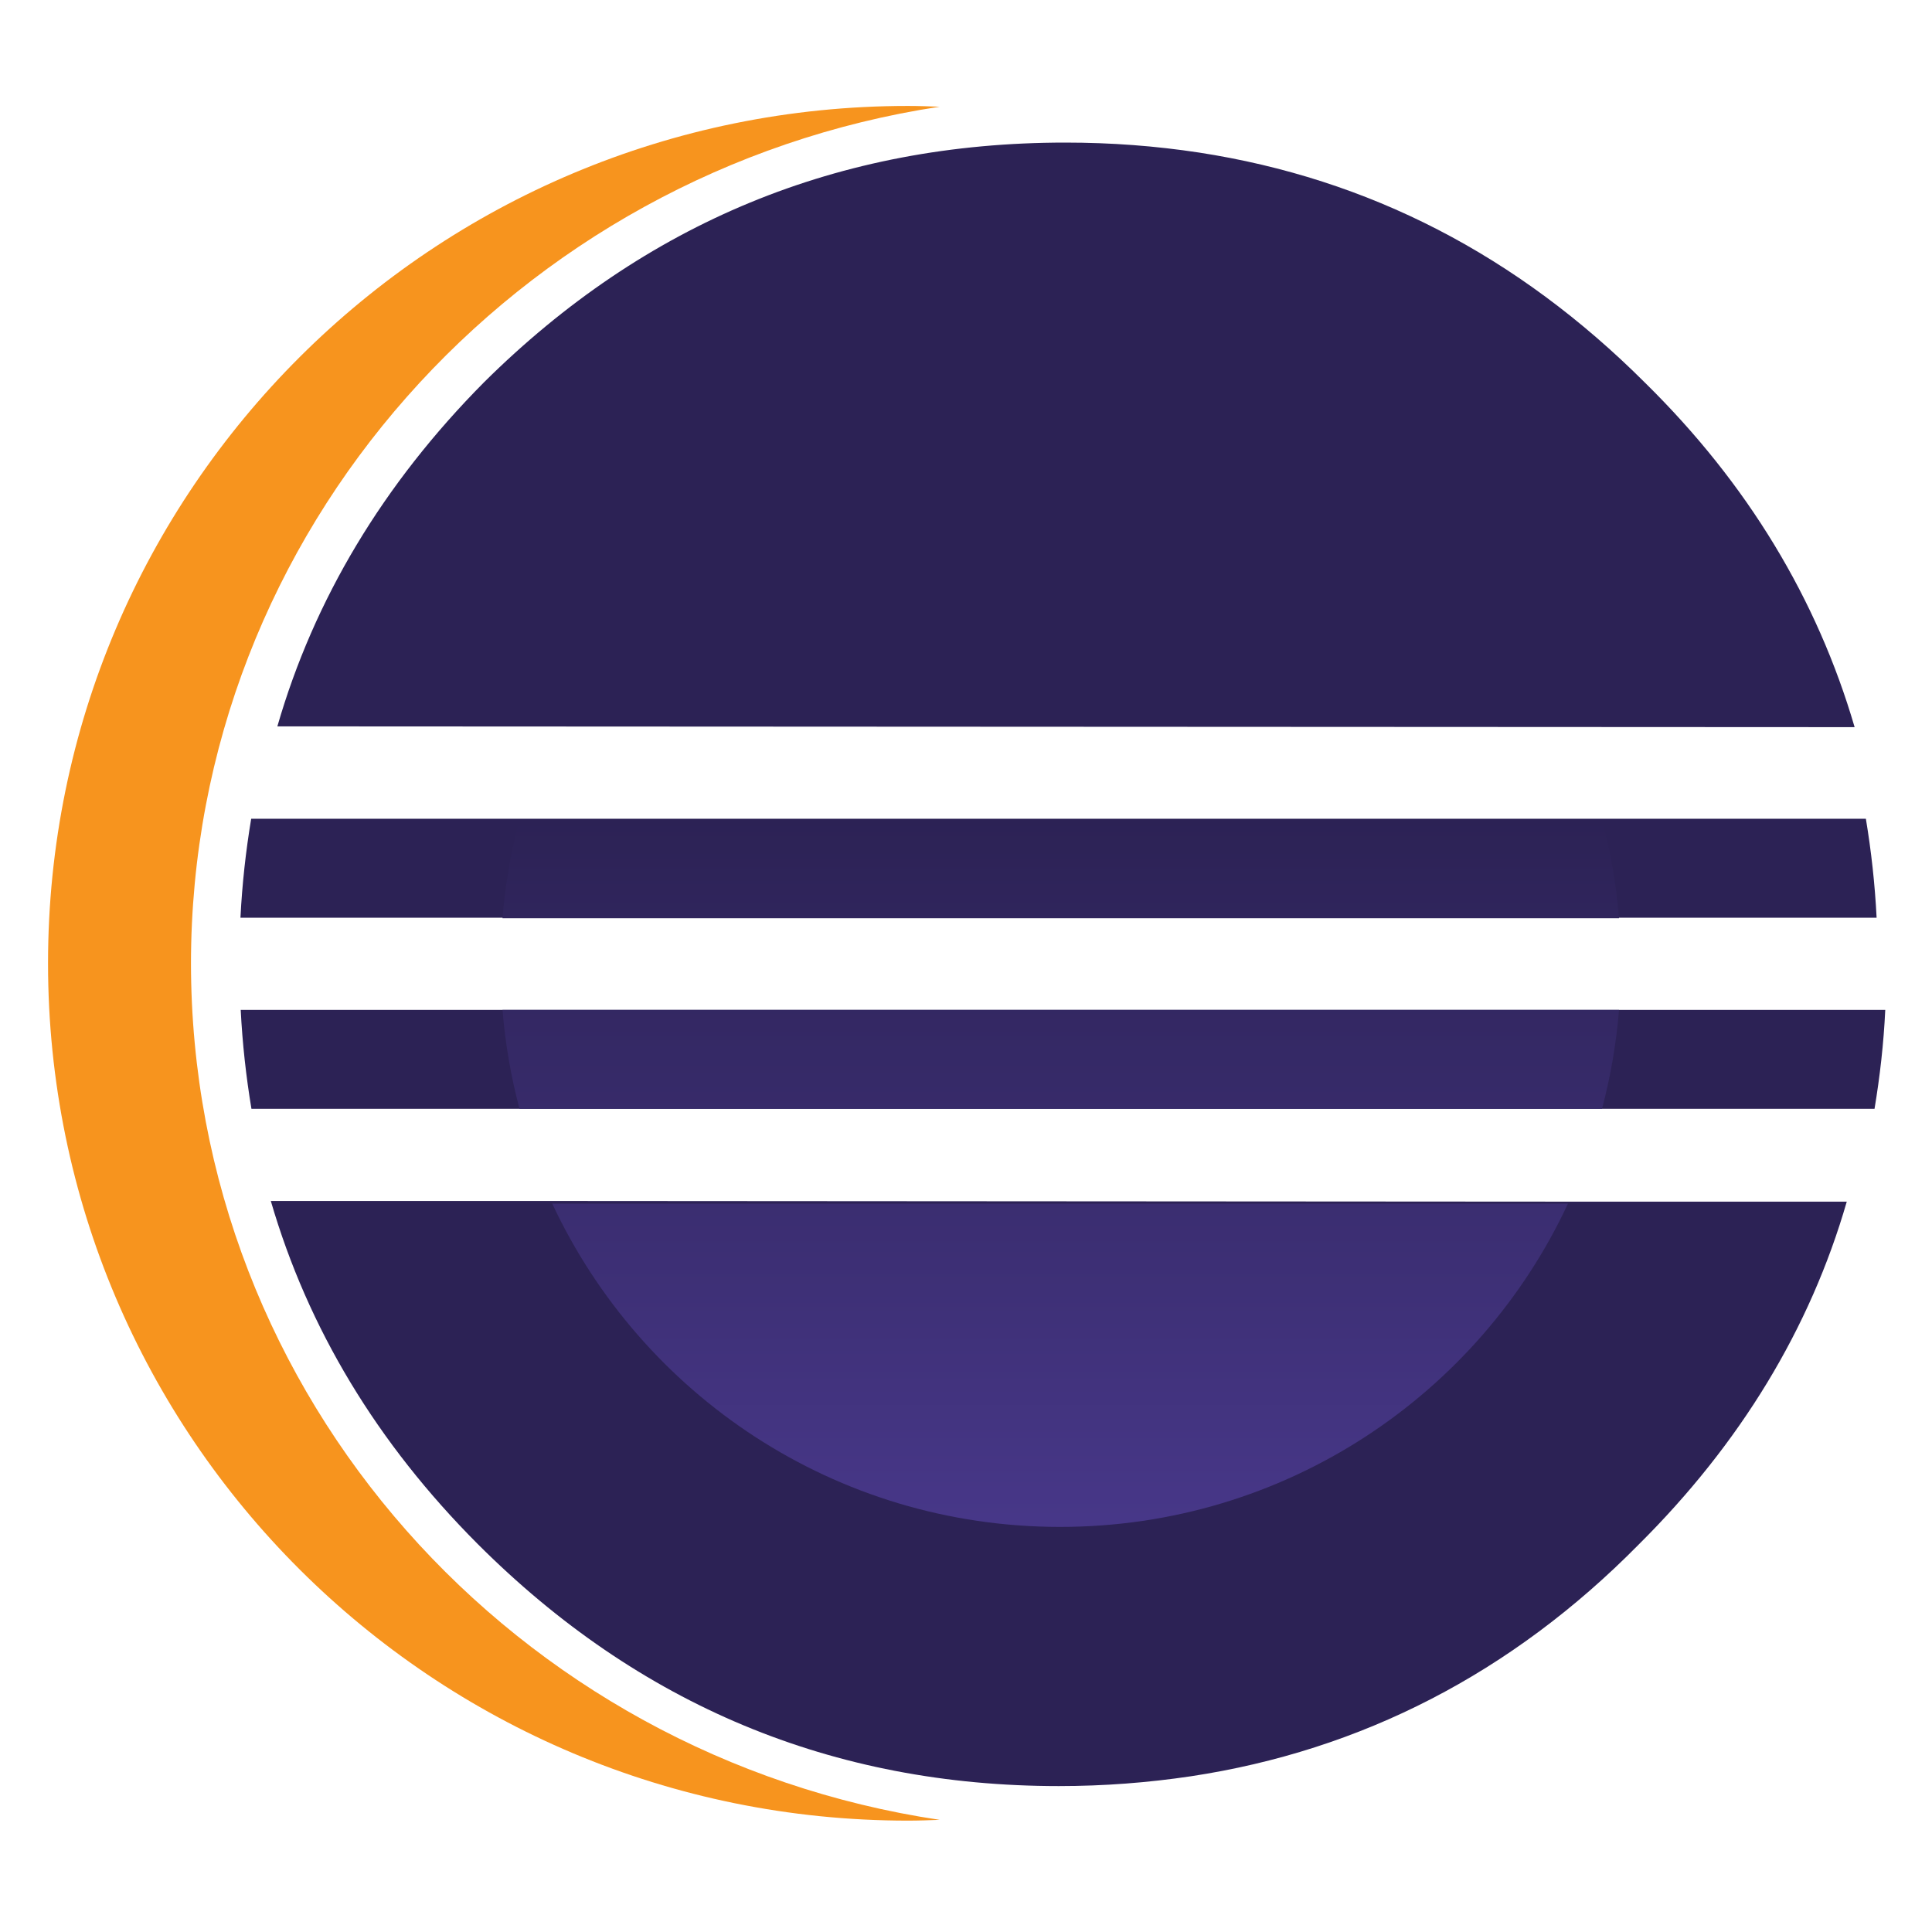 <svg fill="none" width="40" height="40" viewBox="0 0 40 40" xmlns="http://www.w3.org/2000/svg">
  <g transform="matrix(2.71 0 0 2.71 -1.71 -1.72)">
    <g fill="#2c2255">
      <path d="m4.85 9.81h-2.15c0.284 0.975 0.812 1.85 1.58 2.62 1.23 1.23 2.71 1.85 4.44 1.85 0.346 0 0.681-0.026 1.01-0.075 1.3-0.197 2.45-0.786 3.42-1.77 0.777-0.772 1.31-1.65 1.59-2.62h-2.14z"/>
      <path d="m3.67 6.89h-1.12c-0.041 0.246-0.069 0.498-0.082 0.756h12.5c-0.013-0.258-0.041-0.509-0.082-0.756"/>
      <path d="m2.47 8.35c0.013 0.258 0.041 0.51 0.082 0.756h12.4c0.041-0.246 0.07-0.498 0.082-0.756"/>
      <path d="m14.8 6.19c-0.286-0.978-0.817-1.86-1.6-2.63-0.976-0.975-2.11-1.56-3.41-1.76-0.329-0.05-0.667-0.076-1.02-0.076-1.73 0-3.21 0.611-4.44 1.83-0.772 0.778-1.3 1.66-1.58 2.63"/>
    </g>
    <path d="m2.09 8c0-3.31 2.49-6.06 5.72-6.55-0.08-0.003-0.161-0.006-0.242-0.006-3.63 0-6.57 2.93-6.57 6.55 0 3.62 2.94 6.55 6.57 6.55 0.081 0 0.162-3e-3 0.242-6e-3 -3.24-0.484-5.72-3.23-5.72-6.55z" fill="#f7941e"/>
    <path d="m13 7.65c-0.021-0.259-0.065-0.512-0.13-0.756h-8.27c-0.065 0.244-0.109 0.497-0.13 0.756z" fill="url(#paint0_linear_1136_25360)"/>
    <path d="m13 8.35h-8.53c0.021 0.259 0.065 0.512 0.13 0.756h8.27c0.065-0.244 0.109-0.497 0.13-0.756z" fill="url(#paint1_linear_1136_25360)"/>
    <path d="m8.73 12.3c1.72 0 3.2-1.01 3.88-2.47h-7.76c0.682 1.46 2.16 2.47 3.88 2.47z" fill="url(#paint2_linear_1136_25360)"/>
  </g>
  <defs>
    <linearGradient id="paint0_linear_1136_25360" x1="8.73" x2="8.73" y1="15.1" y2="5.69" gradientUnits="userSpaceOnUse">
      <stop stop-color="#473788" offset=".303"/>
      <stop stop-color="#2C2255" offset=".872"/>
    </linearGradient>
    <linearGradient id="paint1_linear_1136_25360" x1="8.73" x2="8.73" y1="15.1" y2="5.69" gradientUnits="userSpaceOnUse">
      <stop stop-color="#473788" offset=".303"/>
      <stop stop-color="#2C2255" offset=".872"/>
    </linearGradient>
    <linearGradient id="paint2_linear_1136_25360" x1="8.73" x2="8.73" y1="15.1" y2="5.69" gradientUnits="userSpaceOnUse">
      <stop stop-color="#473788" offset=".303"/>
      <stop stop-color="#2C2255" offset=".863"/>
    </linearGradient>
  </defs>
</svg>
